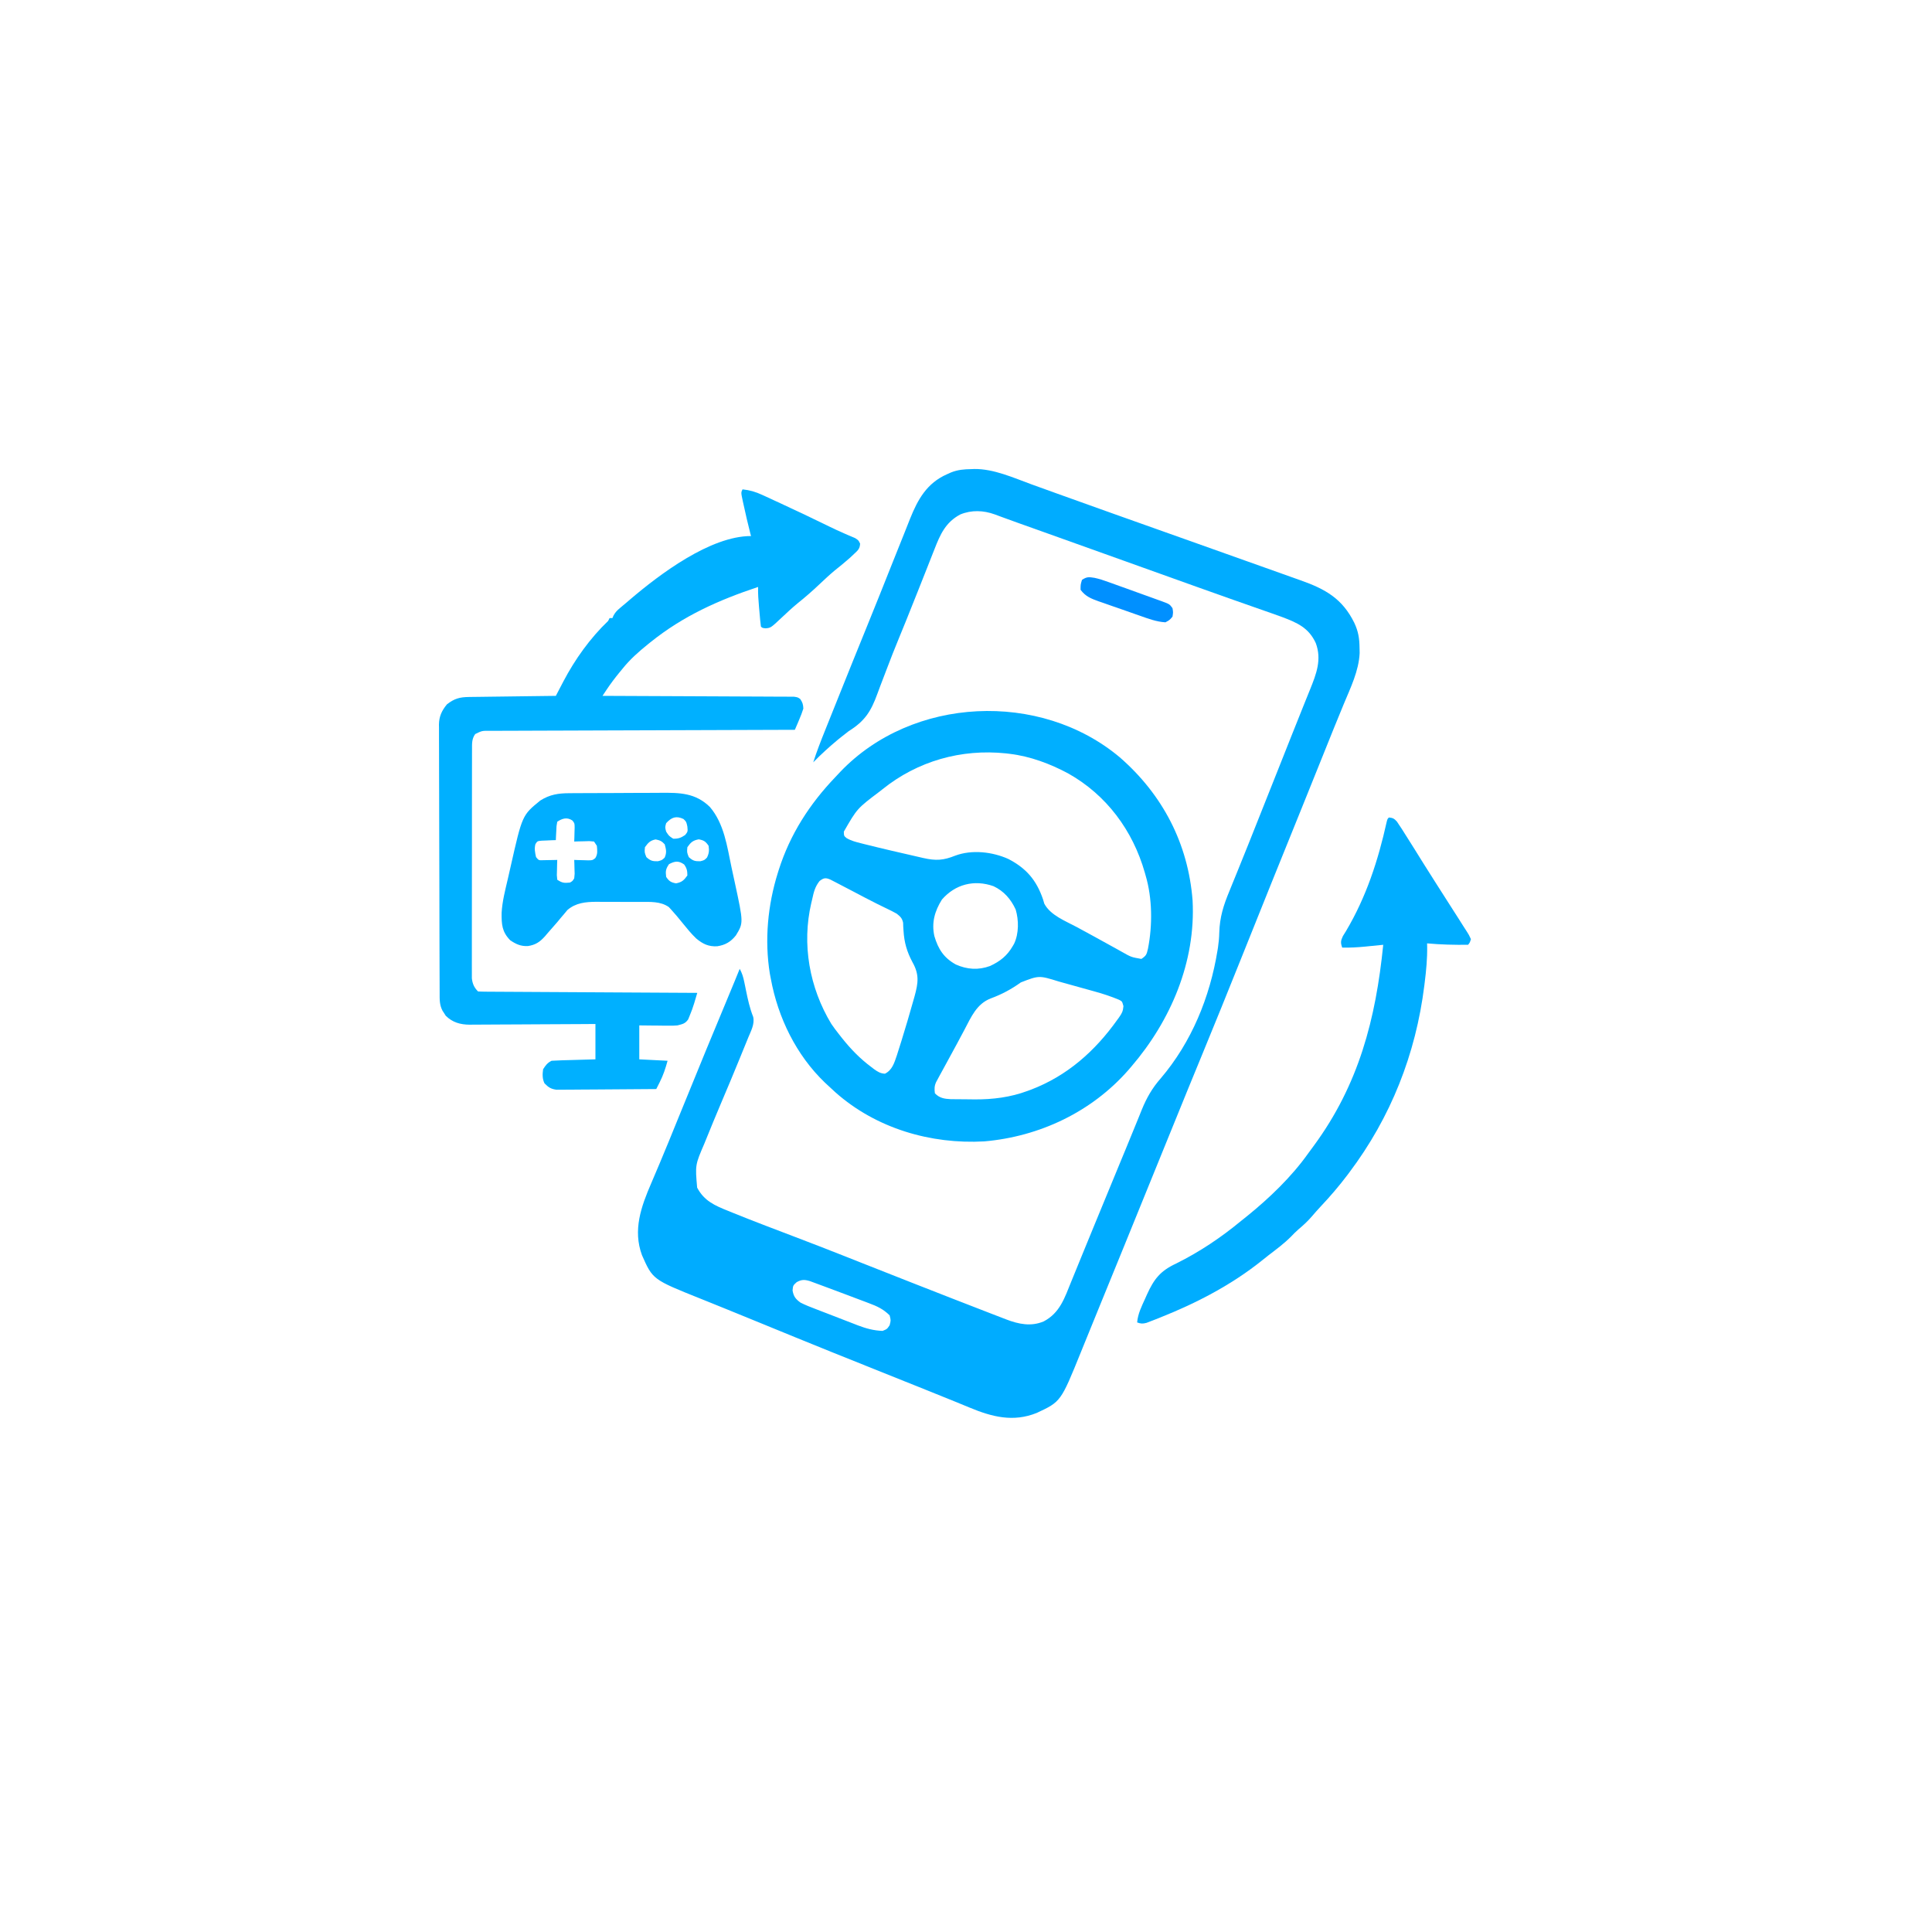 <?xml version="1.0" encoding="UTF-8"?>
<svg version="1.1" xmlns="http://www.w3.org/2000/svg" width="1366" height="1366">
<path d="M0 0 C0.667 -0.029 1.334 -0.058 2.021 -0.088 C15.848 -0.253 29.824 6.153 42.625 10.812 C44.438 11.467 46.252 12.121 48.066 12.774 C52 14.191 55.933 15.611 59.866 17.032 C69.983 20.686 80.115 24.298 90.246 27.914 C93.831 29.194 97.414 30.474 100.998 31.755 C116.344 37.236 131.7 42.691 147.062 48.125 C166.341 54.945 185.614 61.783 204.862 68.689 C209.707 70.427 214.555 72.154 219.407 73.872 C222.439 74.948 225.468 76.031 228.497 77.116 C229.884 77.611 231.273 78.103 232.662 78.591 C250.318 84.803 262.291 91.586 270.714 108.64 C273.587 114.739 274.353 119.677 274.438 126.375 C274.463 127.583 274.489 128.791 274.516 130.035 C273.92 142.757 268.044 154.603 263.25 166.188 C262.475 168.078 261.701 169.968 260.928 171.859 C259.388 175.623 257.846 179.386 256.301 183.147 C253.553 189.852 250.866 196.58 248.188 203.312 C243.661 214.66 239.088 225.989 234.5 237.312 C227.277 255.14 220.07 272.974 212.875 290.812 C212.608 291.474 212.341 292.136 212.066 292.819 C205.007 310.317 197.976 327.826 190.982 345.35 C181.52 369.06 171.894 392.701 162.188 416.312 C159.499 422.854 156.811 429.395 154.125 435.938 C153.798 436.734 153.471 437.531 153.133 438.352 C147.719 451.539 142.357 464.748 137.016 477.965 C127.58 501.312 118.071 524.629 108.56 547.946 C107.212 551.253 105.863 554.56 104.515 557.866 C99.918 569.14 95.317 580.412 90.711 591.682 C88.375 597.4 86.045 603.121 83.72 608.845 C82.263 612.432 80.802 616.017 79.34 619.603 C78.669 621.25 77.999 622.899 77.332 624.548 C63.237 659.366 63.237 659.366 46.188 667.312 C29.566 673.993 14.612 670.143 -1.393 663.477 C-3.541 662.582 -5.696 661.701 -7.851 660.823 C-10.32 659.818 -12.788 658.812 -15.254 657.802 C-22.808 654.71 -30.384 651.673 -37.965 648.648 C-38.586 648.401 -39.207 648.153 -39.846 647.898 C-42.401 646.878 -44.956 645.859 -47.511 644.84 C-81.716 631.196 -115.879 617.448 -149.93 603.422 C-157.825 600.172 -165.726 596.937 -173.645 593.745 C-177.662 592.125 -181.677 590.499 -185.692 588.873 C-187.622 588.093 -189.554 587.316 -191.487 586.542 C-225.312 572.996 -225.312 572.996 -232.918 555.742 C-239.456 537.984 -233.512 521.449 -226.36 504.888 C-224.684 501.004 -223.044 497.104 -221.398 493.207 C-221.038 492.356 -220.677 491.504 -220.306 490.627 C-215.925 480.258 -211.7 469.826 -207.466 459.396 C-194.319 427.007 -181.011 394.684 -167.527 362.434 C-166.262 359.404 -165.018 356.367 -163.812 353.312 C-162.16 356.313 -161.31 359.067 -160.629 362.418 C-160.423 363.402 -160.218 364.386 -160.006 365.4 C-159.798 366.423 -159.589 367.446 -159.375 368.5 C-158.062 374.947 -156.719 381.144 -154.281 387.271 C-153.106 392.391 -155.888 397.316 -157.805 401.98 C-158.106 402.724 -158.408 403.467 -158.718 404.233 C-159.704 406.657 -160.695 409.079 -161.688 411.5 C-162.376 413.188 -163.064 414.877 -163.751 416.565 C-167.994 426.96 -172.319 437.317 -176.726 447.644 C-180.556 456.642 -184.259 465.689 -187.938 474.75 C-188.226 475.46 -188.515 476.17 -188.812 476.901 C-195.302 491.969 -195.302 491.969 -193.906 507.992 C-188.947 517.434 -181.401 520.687 -171.875 524.5 C-170.621 525.01 -169.367 525.521 -168.113 526.032 C-154.062 531.724 -139.875 537.078 -125.709 542.474 C-113.569 547.099 -101.452 551.775 -89.375 556.562 C-88.635 556.856 -87.895 557.149 -87.133 557.451 C-84.006 558.69 -80.879 559.929 -77.752 561.169 C-65.906 565.864 -54.047 570.526 -42.188 575.188 C-41 575.654 -39.812 576.121 -38.588 576.602 C-21.91 583.155 -5.216 589.668 11.5 596.125 C12.444 596.49 13.388 596.854 14.36 597.23 C16.986 598.244 19.612 599.257 22.238 600.27 C23.007 600.566 23.776 600.863 24.569 601.169 C33.313 604.533 42.194 606.423 51.188 602.562 C62.542 596.574 65.872 586.115 70.5 574.688 C71.018 573.42 71.537 572.153 72.056 570.886 C73.179 568.145 74.299 565.402 75.416 562.659 C77.223 558.221 79.04 553.788 80.859 549.355 C81.174 548.589 81.488 547.823 81.812 547.033 C82.461 545.452 83.11 543.872 83.759 542.291 C84.76 539.85 85.761 537.408 86.762 534.967 C92.937 519.903 99.143 504.853 105.37 489.81 C106.161 487.9 106.951 485.989 107.742 484.078 C108.125 483.153 108.508 482.229 108.902 481.276 C111.247 475.603 113.572 469.922 115.883 464.234 C116.693 462.247 117.505 460.259 118.316 458.272 C119.032 456.512 119.74 454.749 120.448 452.986 C123.899 444.543 127.834 437.61 133.875 430.75 C155.676 405.153 168.646 373.357 174 340.375 C174.112 339.692 174.223 339.009 174.339 338.306 C174.857 334.778 175.187 331.36 175.26 327.789 C175.556 316.835 178.291 308.24 182.5 298.188 C183.071 296.781 183.639 295.373 184.205 293.965 C185.444 290.893 186.697 287.826 187.958 284.763 C190.598 278.329 193.181 271.872 195.762 265.414 C196.139 264.471 196.139 264.471 196.524 263.508 C203.273 246.621 209.979 229.716 216.688 212.812 C218.851 207.361 221.015 201.909 223.18 196.458 C224.086 194.175 224.992 191.892 225.898 189.609 C228.813 182.265 231.741 174.926 234.695 167.598 C235.253 166.211 235.811 164.825 236.37 163.438 C237.403 160.869 238.442 158.303 239.483 155.737 C243.898 144.775 247.848 134.69 243.5 123 C238.523 112.175 230.423 108.619 219.667 104.57 C214.319 102.613 208.941 100.745 203.562 98.875 C201.552 98.169 199.543 97.463 197.533 96.755 C193.412 95.305 189.29 93.858 185.167 92.413 C177.171 89.608 169.191 86.759 161.212 83.903 C158.654 82.988 156.094 82.073 153.535 81.159 C138.434 75.764 123.339 70.349 108.244 64.935 C90.146 58.444 72.044 51.967 53.938 45.5 C52.761 45.08 51.584 44.659 50.372 44.226 C49.226 43.817 48.08 43.407 46.9 42.986 C45.784 42.587 44.669 42.188 43.52 41.778 C40.333 40.641 37.145 39.507 33.957 38.374 C30.322 37.08 26.694 35.767 23.074 34.431 C22.3 34.148 21.527 33.866 20.729 33.575 C19.343 33.068 17.959 32.555 16.579 32.033 C8.55 29.12 0.113 28.773 -7.875 32.062 C-18.247 37.584 -22.03 46.153 -26.148 56.73 C-26.544 57.728 -26.94 58.726 -27.348 59.754 C-28.635 63 -29.911 66.25 -31.188 69.5 C-32.086 71.771 -32.986 74.041 -33.886 76.311 C-35.246 79.74 -36.606 83.169 -37.963 86.599 C-40.572 93.197 -43.199 99.787 -45.863 106.363 C-46.171 107.122 -46.478 107.882 -46.795 108.664 C-48.287 112.339 -49.786 116.011 -51.294 119.68 C-54.286 126.976 -57.201 134.288 -59.968 141.673 C-61.414 145.521 -62.891 149.357 -64.369 153.193 C-65.07 155.033 -65.756 156.879 -66.426 158.73 C-70.997 171.329 -75.329 178.153 -86.812 185.312 C-88.559 186.644 -90.292 187.995 -92 189.375 C-92.791 190.012 -93.583 190.649 -94.398 191.305 C-100.464 196.35 -106.325 201.642 -111.812 207.312 C-109.327 199.507 -106.343 191.937 -103.289 184.34 C-102.741 182.972 -102.194 181.604 -101.647 180.236 C-100.497 177.364 -99.345 174.492 -98.192 171.62 C-96.757 168.046 -95.324 164.471 -93.893 160.896 C-87.401 144.676 -80.865 128.474 -74.275 112.294 C-67.932 96.717 -61.697 81.097 -55.49 65.466 C-52.741 58.544 -49.973 51.63 -47.184 44.724 C-45.898 41.526 -44.636 38.321 -43.375 35.113 C-37.869 21.374 -31.486 9.902 -17.25 3.625 C-15.856 3 -15.856 3 -14.434 2.363 C-9.592 0.422 -5.199 0.071 0 0 Z M-123.562 574.875 C-126.109 577.196 -126.109 577.196 -126.438 580.75 C-125.688 585.023 -124.225 586.845 -120.812 589.312 C-117.281 591.111 -113.624 592.515 -109.922 593.922 C-108.863 594.334 -107.804 594.746 -106.712 595.171 C-104.476 596.038 -102.236 596.898 -99.995 597.752 C-96.582 599.055 -93.179 600.383 -89.777 601.715 C-87.597 602.556 -85.416 603.396 -83.234 604.234 C-82.225 604.629 -81.215 605.024 -80.175 605.431 C-74.311 607.645 -69.097 609.073 -62.812 609.312 C-59.625 608.03 -59.625 608.03 -57.812 605.312 C-56.896 601.856 -56.896 601.856 -57.812 598.312 C-62.2 593.935 -66.679 591.84 -72.438 589.719 C-73.261 589.405 -74.085 589.091 -74.934 588.767 C-77.556 587.771 -80.184 586.792 -82.812 585.812 C-84.546 585.156 -86.279 584.498 -88.012 583.84 C-92.171 582.263 -96.338 580.707 -100.51 579.165 C-102.003 578.612 -103.495 578.057 -104.986 577.5 C-106.926 576.774 -108.868 576.058 -110.812 575.344 C-111.885 574.947 -112.957 574.551 -114.062 574.143 C-117.883 572.989 -120.06 572.885 -123.562 574.875 Z " fill="#00ACFF" transform="translate(686.812,331.688)"/>
<path d="M0 0 C30.3 26.379 48.373 61.009 51.475 101.23 C53.774 144.557 36.063 186.109 8.268 218.545 C7.537 219.4 6.806 220.254 6.053 221.135 C-19.88 250.714 -56.72 268.138 -95.732 271.545 C-133.671 273.695 -172.258 262.363 -200.956 236.956 C-202.562 235.499 -204.15 234.027 -205.732 232.545 C-206.646 231.701 -207.56 230.856 -208.502 229.986 C-228.791 210.508 -241.684 184.03 -246.732 156.545 C-246.957 155.374 -247.181 154.204 -247.412 152.998 C-251.259 129.284 -248.911 104.395 -241.732 81.545 C-241.417 80.541 -241.417 80.541 -241.096 79.516 C-233.072 54.359 -219.296 32.982 -201.083 13.958 C-199.938 12.76 -198.808 11.549 -197.682 10.334 C-146.734 -43.122 -56.166 -47.174 0 0 Z M-167.732 22.545 C-168.319 23.013 -168.905 23.481 -169.509 23.963 C-185.695 36.151 -185.695 36.151 -195.107 52.545 C-195.042 55.547 -195.042 55.547 -193.201 57.092 C-189.916 59.026 -186.526 59.892 -182.857 60.795 C-182.054 61 -181.25 61.204 -180.422 61.415 C-167.573 64.647 -154.648 67.592 -141.732 70.545 C-140.821 70.755 -139.91 70.966 -138.971 71.183 C-130.078 73.21 -124.724 72.9 -116.346 69.518 C-104.552 65.128 -90.071 66.791 -78.791 71.869 C-66.187 78.402 -58.926 86.79 -54.295 100.357 C-53.987 101.395 -53.679 102.433 -53.361 103.502 C-48.902 111.833 -38.257 115.765 -30.232 120.107 C-28.951 120.806 -27.67 121.504 -26.388 122.203 C-23.781 123.625 -21.171 125.044 -18.56 126.46 C-14.93 128.433 -11.316 130.435 -7.705 132.443 C-5.568 133.623 -3.432 134.803 -1.295 135.982 C-0.314 136.532 0.667 137.081 1.678 137.647 C8.098 141.28 8.098 141.28 15.268 142.545 C18.891 140.129 18.971 139.305 19.955 135.17 C23.174 118.699 23.043 99.679 18.268 83.545 C18.074 82.858 17.881 82.172 17.682 81.465 C9.185 51.699 -9.386 26.593 -36.545 11.357 C-49.256 4.549 -63.364 -0.732 -77.732 -2.455 C-78.642 -2.565 -79.553 -2.674 -80.49 -2.787 C-112.081 -6.087 -142.936 2.62 -167.732 22.545 Z M-212.248 87.432 C-215.516 91.527 -216.375 95.308 -217.482 100.357 C-217.69 101.222 -217.898 102.086 -218.111 102.977 C-224.939 132.159 -219.427 162.883 -203.979 188.447 C-202.313 190.894 -200.57 193.225 -198.732 195.545 C-197.648 196.931 -197.648 196.931 -196.541 198.346 C-190.182 206.297 -183.765 212.972 -175.607 219.045 C-175.009 219.503 -174.411 219.962 -173.794 220.434 C-171.191 222.311 -169.294 223.512 -166.053 223.701 C-160.844 221.106 -159.452 216.049 -157.654 210.854 C-156.919 208.567 -156.195 206.276 -155.482 203.982 C-155.098 202.764 -154.714 201.546 -154.319 200.29 C-151.457 191.147 -148.766 181.954 -146.17 172.732 C-145.823 171.518 -145.477 170.304 -145.12 169.052 C-142.471 159.434 -141.67 153.546 -146.607 144.795 C-150.535 137.396 -152.398 130.966 -152.916 122.568 C-152.979 121.591 -153.042 120.614 -153.107 119.607 C-153.136 118.732 -153.164 117.857 -153.193 116.955 C-153.925 113.683 -155.119 112.628 -157.732 110.545 C-159.992 109.285 -162.211 108.144 -164.545 107.045 C-165.972 106.353 -167.397 105.659 -168.822 104.963 C-169.601 104.583 -170.379 104.203 -171.181 103.812 C-177 100.922 -182.734 97.866 -188.486 94.846 C-191.231 93.406 -193.981 91.974 -196.732 90.545 C-198.125 89.815 -198.125 89.815 -199.546 89.07 C-200.435 88.612 -201.324 88.154 -202.24 87.682 C-203.033 87.27 -203.826 86.858 -204.643 86.434 C-208.042 84.988 -209.291 85.214 -212.248 87.432 Z M-125.732 100.545 C-130.844 108.662 -133.209 116.937 -131.084 126.447 C-128.373 135.635 -124.394 141.8 -115.92 146.482 C-107.998 150.035 -99.914 150.57 -91.732 147.545 C-84.647 144.266 -79.659 140.323 -75.732 133.545 C-75.393 132.964 -75.054 132.382 -74.705 131.783 C-71.311 124.573 -71.37 115.112 -73.611 107.6 C-77.019 100.245 -81.914 94.58 -89.295 91.107 C-102.924 86.308 -116.333 89.732 -125.732 100.545 Z M-69.928 159.135 C-76.676 163.969 -83.414 167.588 -91.217 170.459 C-101.219 174.319 -105.078 183.604 -109.857 192.67 C-110.991 194.793 -112.125 196.915 -113.26 199.037 C-113.832 200.112 -114.404 201.187 -114.994 202.294 C-117.767 207.48 -120.594 212.637 -123.42 217.795 C-124.404 219.591 -125.387 221.388 -126.369 223.186 C-126.779 223.934 -127.188 224.682 -127.61 225.452 C-127.98 226.143 -128.351 226.833 -128.732 227.545 C-129.103 228.232 -129.474 228.918 -129.857 229.626 C-131.135 232.426 -131.12 234.513 -130.732 237.545 C-127.448 240.947 -124.097 241.477 -119.503 241.706 C-116.072 241.744 -112.642 241.776 -109.21 241.785 C-107.031 241.795 -104.853 241.826 -102.674 241.857 C-89.833 241.955 -77.276 240.367 -65.17 235.857 C-64.123 235.475 -64.123 235.475 -63.055 235.085 C-37.273 225.324 -17.538 207.767 -1.732 185.545 C-1.115 184.697 -1.115 184.697 -0.486 183.832 C1.552 180.941 2.268 179.545 2.58 175.92 C1.653 172.545 1.653 172.545 -0.481 171.444 C-6.11 169.091 -11.749 167.211 -17.631 165.6 C-18.546 165.344 -19.462 165.088 -20.405 164.824 C-22.329 164.288 -24.253 163.755 -26.179 163.226 C-29.095 162.423 -32.008 161.608 -34.92 160.791 C-36.803 160.268 -38.685 159.746 -40.568 159.225 C-41.852 158.865 -41.852 158.865 -43.161 158.499 C-57.111 154.175 -57.111 154.175 -69.928 159.135 Z " fill="#00AFFF" transform="translate(791.732,535.455)"/>
<path d="M0 0 C5.174 0.536 9.236 1.75 13.953 3.922 C14.927 4.366 14.927 4.366 15.921 4.82 C18.035 5.787 20.143 6.768 22.25 7.75 C23.724 8.429 25.199 9.107 26.673 9.785 C38.234 15.115 49.717 20.603 61.156 26.188 C64.733 27.927 68.32 29.606 71.969 31.188 C72.686 31.502 73.403 31.817 74.142 32.141 C75.945 32.922 77.757 33.681 79.57 34.438 C82 36 82 36 83.133 38.391 C82.943 42.128 81.45 43.216 78.75 45.75 C77.821 46.627 76.891 47.503 75.934 48.406 C72.392 51.537 68.745 54.506 65.051 57.453 C61.399 60.502 57.953 63.73 54.5 67 C49.421 71.805 44.238 76.341 38.77 80.703 C34.842 83.96 31.127 87.431 27.414 90.928 C19.978 97.909 19.978 97.909 16.312 98.25 C14 98 14 98 13 97 C12.773 95.44 12.605 93.871 12.465 92.301 C12.334 90.857 12.334 90.857 12.201 89.385 C12.114 88.371 12.027 87.357 11.938 86.312 C11.847 85.318 11.756 84.323 11.662 83.299 C11.239 78.519 10.877 73.804 11 69 C-16.889 78.279 -41.954 89.475 -65 108 C-65.606 108.485 -66.213 108.971 -66.837 109.471 C-73.481 114.829 -79.668 120.297 -85 127 C-85.982 128.187 -85.982 128.187 -86.984 129.398 C-90.24 133.376 -93.289 137.39 -96.131 141.674 C-96.669 142.484 -97.207 143.294 -97.761 144.129 C-98.17 144.747 -98.579 145.364 -99 146 C-97.937 146.004 -97.937 146.004 -96.853 146.007 C-79.628 146.066 -62.402 146.142 -45.177 146.236 C-36.846 146.281 -28.516 146.32 -20.186 146.346 C-12.927 146.369 -5.668 146.403 1.591 146.449 C5.436 146.473 9.281 146.491 13.126 146.498 C16.743 146.504 20.36 146.524 23.977 146.554 C25.941 146.567 27.905 146.565 29.869 146.563 C31.034 146.576 32.2 146.588 33.4 146.601 C34.923 146.608 34.923 146.608 36.476 146.615 C39 147 39 147 40.787 148.212 C42.431 150.635 42.864 152.046 43 155 C42.122 157.723 41.202 160.208 40.062 162.812 C39.626 163.852 39.626 163.852 39.182 164.912 C38.466 166.613 37.735 168.307 37 170 C35.86 170.003 34.719 170.007 33.544 170.01 C5.82 170.091 -21.904 170.183 -49.628 170.288 C-52.295 170.298 -54.962 170.307 -57.629 170.317 C-58.292 170.32 -58.955 170.322 -59.638 170.325 C-70.376 170.365 -81.114 170.397 -91.852 170.427 C-102.868 170.459 -113.883 170.497 -124.898 170.543 C-131.087 170.568 -137.275 170.59 -143.464 170.603 C-149.285 170.616 -155.105 170.638 -160.926 170.667 C-163.066 170.676 -165.206 170.682 -167.346 170.684 C-170.261 170.688 -173.176 170.703 -176.091 170.722 C-177.369 170.719 -177.369 170.719 -178.673 170.716 C-184.2 170.655 -184.2 170.655 -189 173 C-191.501 176.424 -191.254 179.847 -191.261 183.977 C-191.265 184.679 -191.268 185.382 -191.272 186.105 C-191.283 188.458 -191.279 190.811 -191.275 193.164 C-191.279 194.851 -191.284 196.538 -191.29 198.225 C-191.304 202.808 -191.304 207.39 -191.302 211.973 C-191.301 215.797 -191.305 219.622 -191.31 223.447 C-191.321 232.469 -191.322 241.491 -191.316 250.513 C-191.31 259.824 -191.322 269.134 -191.343 278.444 C-191.361 286.435 -191.367 294.427 -191.364 302.419 C-191.362 307.192 -191.364 311.966 -191.378 316.74 C-191.391 321.229 -191.389 325.718 -191.376 330.207 C-191.374 331.854 -191.376 333.502 -191.385 335.149 C-191.395 337.398 -191.387 339.647 -191.374 341.896 C-191.374 343.784 -191.374 343.784 -191.375 345.71 C-190.936 349.565 -189.763 352.237 -187 355 C-185.001 355.109 -182.998 355.147 -180.995 355.158 C-179.69 355.168 -178.384 355.178 -177.039 355.188 C-175.579 355.194 -174.118 355.2 -172.658 355.205 C-171.131 355.215 -169.604 355.225 -168.076 355.235 C-163.917 355.262 -159.759 355.283 -155.6 355.303 C-151.258 355.325 -146.917 355.353 -142.575 355.379 C-134.348 355.429 -126.121 355.474 -117.894 355.517 C-108.53 355.567 -99.166 355.622 -89.802 355.677 C-70.535 355.791 -51.267 355.898 -32 356 C-32.474 357.598 -32.95 359.196 -33.427 360.793 C-33.691 361.683 -33.956 362.572 -34.229 363.489 C-35.121 366.394 -36.129 369.201 -37.312 372 C-37.68 372.908 -38.047 373.815 -38.426 374.75 C-40.575 377.822 -42.408 378.053 -46 379 C-49.16 379.227 -49.16 379.227 -52.492 379.195 C-53.691 379.189 -54.89 379.182 -56.125 379.176 C-57.362 379.159 -58.6 379.142 -59.875 379.125 C-61.136 379.116 -62.396 379.107 -63.695 379.098 C-66.797 379.074 -69.899 379.038 -73 379 C-73 386.92 -73 394.84 -73 403 C-66.4 403.33 -59.8 403.66 -53 404 C-54.464 409.395 -56.047 414.205 -58.572 419.198 C-59.025 420.097 -59.479 420.997 -59.946 421.924 C-60.294 422.609 -60.642 423.294 -61 424 C-70.562 424.093 -80.124 424.164 -89.686 424.207 C-94.126 424.228 -98.566 424.256 -103.007 424.302 C-107.292 424.345 -111.578 424.369 -115.864 424.38 C-117.498 424.387 -119.133 424.401 -120.767 424.423 C-123.058 424.452 -125.348 424.456 -127.639 424.454 C-128.943 424.463 -130.246 424.472 -131.589 424.481 C-135.563 423.921 -137.188 422.804 -140 420 C-141.601 416.798 -141.499 413.474 -141 410 C-139.206 407.19 -137.981 405.491 -135 404 C-132.677 403.845 -130.35 403.75 -128.023 403.684 C-127.338 403.663 -126.653 403.642 -125.947 403.621 C-123.756 403.555 -121.566 403.496 -119.375 403.438 C-117.891 403.394 -116.406 403.351 -114.922 403.307 C-111.281 403.199 -107.641 403.1 -104 403 C-104 394.75 -104 386.5 -104 378 C-108.299 378.031 -108.299 378.031 -112.686 378.063 C-122.169 378.13 -131.652 378.174 -141.136 378.207 C-146.884 378.228 -152.633 378.256 -158.381 378.302 C-163.931 378.345 -169.481 378.369 -175.032 378.38 C-177.146 378.387 -179.261 378.401 -181.375 378.423 C-184.344 378.452 -187.311 378.456 -190.279 378.454 C-191.148 378.468 -192.017 378.483 -192.912 378.498 C-199.494 378.453 -205.056 376.907 -209.84 372.184 C-210.202 371.607 -210.564 371.031 -210.938 370.438 C-211.318 369.859 -211.698 369.28 -212.09 368.684 C-214.334 364.532 -214.151 360.528 -214.154 355.948 C-214.158 355.118 -214.163 354.289 -214.167 353.433 C-214.181 350.642 -214.187 347.851 -214.193 345.06 C-214.201 343.063 -214.209 341.065 -214.218 339.068 C-214.244 332.5 -214.259 325.932 -214.273 319.363 C-214.279 317.103 -214.284 314.842 -214.29 312.582 C-214.311 303.179 -214.33 293.776 -214.341 284.373 C-214.357 270.895 -214.391 257.417 -214.448 243.939 C-214.486 234.464 -214.506 224.989 -214.511 215.513 C-214.515 209.854 -214.527 204.194 -214.559 198.534 C-214.589 193.208 -214.596 187.882 -214.584 182.556 C-214.584 180.603 -214.592 178.65 -214.609 176.698 C-214.632 174.027 -214.624 171.358 -214.608 168.686 C-214.622 167.918 -214.636 167.15 -214.65 166.358 C-214.565 160.533 -212.687 156.503 -209 152 C-203.741 147.898 -199.99 146.88 -193.417 146.795 C-192.754 146.785 -192.09 146.775 -191.406 146.765 C-189.215 146.733 -187.023 146.708 -184.832 146.684 C-183.312 146.663 -181.791 146.642 -180.271 146.621 C-176.271 146.565 -172.272 146.516 -168.272 146.468 C-164.19 146.418 -160.108 146.362 -156.025 146.307 C-148.017 146.199 -140.009 146.098 -132 146 C-131.407 144.862 -130.814 143.724 -130.203 142.552 C-129.403 141.028 -128.604 139.504 -127.805 137.98 C-127.416 137.234 -127.028 136.488 -126.628 135.719 C-118.416 120.104 -107.759 105.205 -95 93 C-94.67 92.34 -94.34 91.68 -94 91 C-93.34 91 -92.68 91 -92 91 C-91.609 90.107 -91.609 90.107 -91.211 89.195 C-89.912 86.841 -88.675 85.596 -86.625 83.875 C-85.908 83.27 -85.192 82.666 -84.453 82.043 C-83.644 81.369 -82.834 80.695 -82 80 C-81.108 79.233 -80.216 78.466 -79.297 77.676 C-58.495 59.961 -22.753 33 6 33 C5.83 32.354 5.66 31.708 5.484 31.043 C3.763 24.351 2.213 17.628 0.75 10.875 C0.563 10.033 0.376 9.192 0.183 8.325 C-1.116 2.233 -1.116 2.233 0 0 Z " fill="#00B0FF" transform="translate(525,346)"/>
<path d="M0 0 C2.787 0.248 3.802 0.776 5.674 2.89 C6.213 3.705 6.753 4.52 7.309 5.359 C7.914 6.268 8.52 7.176 9.144 8.111 C12.157 12.801 15.134 17.508 18.062 22.25 C19.385 24.378 20.708 26.506 22.031 28.633 C22.694 29.698 23.356 30.763 24.039 31.86 C27.02 36.633 30.037 41.381 33.062 46.125 C33.628 47.013 34.194 47.901 34.777 48.816 C37.151 52.54 39.528 56.262 41.907 59.983 C43.193 61.995 44.479 64.008 45.763 66.021 C46.969 67.909 48.175 69.796 49.383 71.682 C50.454 73.36 51.518 75.043 52.575 76.73 C53.484 78.178 54.409 79.616 55.354 81.04 C56.523 82.879 56.523 82.879 58 86 C57.25 88.438 57.25 88.438 56 90 C46.27 90.112 36.701 89.893 27 89 C27.02 89.684 27.039 90.367 27.059 91.071 C27.195 99.726 26.387 108.178 25.312 116.75 C25.224 117.47 25.135 118.19 25.043 118.932 C19.006 167.307 1.383 211.976 -28 251 C-28.433 251.577 -28.866 252.154 -29.312 252.749 C-35.234 260.594 -41.538 267.945 -48.281 275.094 C-50.508 277.474 -52.646 279.888 -54.75 282.375 C-57.603 285.678 -60.726 288.485 -64.055 291.301 C-65.856 292.875 -67.483 294.513 -69.125 296.25 C-74.032 301.235 -79.677 305.367 -85.215 309.617 C-86.846 310.881 -88.454 312.175 -90.059 313.473 C-111.324 330.479 -136.087 343.348 -161.312 353.375 C-162.517 353.858 -163.722 354.341 -164.963 354.838 C-166.646 355.487 -166.646 355.487 -168.363 356.148 C-169.356 356.532 -170.349 356.915 -171.372 357.31 C-174.093 358.024 -175.401 357.971 -178 357 C-177.451 350.845 -174.854 345.668 -172.312 340.125 C-171.679 338.692 -171.679 338.692 -171.033 337.23 C-166.008 326.18 -161.51 320.552 -150.438 315.375 C-133.914 307.198 -118.757 297.012 -104.55 285.274 C-103.071 284.058 -101.569 282.87 -100.066 281.684 C-84.471 269.049 -68.88 254.102 -57.225 237.716 C-55.878 235.829 -54.495 233.972 -53.109 232.113 C-21.318 188.895 -9.29 142.619 -4 90 C-4.594 90.061 -5.189 90.121 -5.801 90.184 C-8.533 90.46 -11.267 90.73 -14 91 C-14.935 91.095 -15.869 91.191 -16.832 91.289 C-22.253 91.82 -27.553 92.103 -33 92 C-34.23 88.527 -34.115 87.244 -32.516 83.855 C-31.77 82.627 -31.014 81.404 -30.25 80.188 C-15.937 56.012 -7.606 30.353 -1.553 3.075 C-1 1 -1 1 0 0 Z " fill="#00ADFF" transform="translate(982,578)"/>
<path d="M0 0 C0.872 -0.007 1.744 -0.013 2.643 -0.02 C5.527 -0.04 8.412 -0.051 11.296 -0.061 C12.284 -0.065 13.272 -0.069 14.29 -0.074 C19.521 -0.094 24.752 -0.109 29.983 -0.118 C35.37 -0.129 40.756 -0.164 46.142 -0.203 C50.298 -0.23 54.454 -0.238 58.609 -0.241 C60.594 -0.246 62.579 -0.258 64.563 -0.276 C78.006 -0.395 89.103 -0.203 99.261 9.724 C109.371 21.591 111.424 37.514 114.54 52.331 C115.307 55.967 116.102 59.595 116.902 63.224 C123.045 91.663 123.045 91.663 117.667 100.525 C114.01 105.115 110.229 107.328 104.414 108.24 C98.289 108.546 94.262 106.596 89.617 102.736 C86.033 99.324 82.963 95.516 79.851 91.677 C75.896 86.803 75.896 86.803 71.726 82.115 C71.239 81.587 70.752 81.06 70.25 80.517 C64.283 76.306 56.801 76.87 49.828 76.876 C48.727 76.872 47.626 76.868 46.492 76.863 C44.171 76.858 41.849 76.857 39.528 76.861 C35.995 76.864 32.462 76.841 28.929 76.816 C26.666 76.813 24.403 76.813 22.14 76.814 C21.093 76.805 20.046 76.795 18.967 76.786 C11.354 76.833 4.47 77.503 -1.469 82.595 C-2.23 83.509 -2.99 84.423 -3.774 85.365 C-4.608 86.343 -5.442 87.321 -6.301 88.329 C-7.463 89.739 -7.463 89.739 -8.649 91.177 C-10.962 93.862 -13.302 96.522 -15.649 99.177 C-16.475 100.155 -16.475 100.155 -17.317 101.154 C-20.974 105.22 -23.985 107.256 -29.45 108.091 C-34.494 108.288 -37.782 106.76 -41.899 103.99 C-47.798 97.956 -48.054 92.715 -47.983 84.562 C-47.542 76.447 -45.434 68.498 -43.596 60.609 C-42.9 57.62 -42.226 54.627 -41.555 51.632 C-33.394 15.551 -33.394 15.551 -20.649 5.177 C-13.861 0.914 -7.952 0.026 0 0 Z M68.351 21.177 C67.518 24.134 67.518 24.134 68.351 27.177 C70.331 30.24 70.331 30.24 73.351 32.177 C76.996 32.251 78.771 31.564 81.789 29.552 C83.677 27.155 83.677 27.155 83.351 23.615 C82.629 20.202 82.629 20.202 80.601 18.24 C75.422 15.794 72.171 17.029 68.351 21.177 Z M-8.649 20.177 C-9.235 23.293 -9.235 23.293 -9.336 26.802 C-9.402 27.991 -9.468 29.179 -9.536 30.404 C-9.573 31.319 -9.61 32.234 -9.649 33.177 C-11.022 33.216 -11.022 33.216 -12.422 33.255 C-14.205 33.34 -14.205 33.34 -16.024 33.427 C-17.207 33.473 -18.391 33.52 -19.61 33.568 C-22.708 33.847 -22.708 33.847 -24.079 35.997 C-24.935 39.27 -24.375 41.91 -23.649 45.177 C-21.76 47.506 -21.76 47.506 -18.61 47.372 C-16.835 47.338 -16.835 47.338 -15.024 47.302 C-13.835 47.284 -12.647 47.266 -11.422 47.247 C-10.507 47.224 -9.592 47.201 -8.649 47.177 C-8.684 48.164 -8.719 49.152 -8.754 50.169 C-8.781 51.451 -8.809 52.732 -8.836 54.052 C-8.871 55.328 -8.906 56.604 -8.942 57.919 C-8.845 58.994 -8.749 60.069 -8.649 61.177 C-5.18 63.49 -3.727 63.602 0.351 63.177 C2.158 62.138 2.158 62.138 3.351 60.177 C3.715 56.976 3.715 56.976 3.539 53.49 C3.512 52.31 3.484 51.131 3.457 49.915 C3.404 48.56 3.404 48.56 3.351 47.177 C4.255 47.212 5.158 47.247 6.089 47.282 C7.269 47.31 8.448 47.337 9.664 47.365 C10.835 47.399 12.007 47.434 13.214 47.47 C16.298 47.437 16.298 47.437 18.25 45.884 C20.083 43.042 19.643 40.452 19.351 37.177 C18.691 36.187 18.031 35.197 17.351 34.177 C13.996 33.811 13.996 33.811 10.226 33.99 C8.945 34.017 7.663 34.044 6.343 34.072 C4.862 34.124 4.862 34.124 3.351 34.177 C3.386 33.273 3.421 32.37 3.457 31.439 C3.484 30.259 3.511 29.08 3.539 27.865 C3.573 26.693 3.608 25.521 3.644 24.314 C3.616 21.224 3.616 21.224 2.027 19.279 C-1.769 16.784 -5.122 17.826 -8.649 20.177 Z M53.351 38.177 C53.014 41.821 53.014 41.821 54.351 45.177 C57.174 47.758 58.656 48.191 62.476 48.115 C65.366 47.37 65.366 47.37 67.289 45.552 C68.849 42.064 68.343 39.813 67.351 36.177 C65.265 33.867 63.943 33.298 60.914 32.677 C57.051 33.431 55.629 35.028 53.351 38.177 Z M83.351 38.177 C83.014 41.821 83.014 41.821 84.351 45.177 C87.174 47.758 88.656 48.191 92.476 48.115 C95.376 47.384 95.376 47.384 97.226 45.49 C98.709 42.441 98.84 40.53 98.351 37.177 C96.26 34.121 95.058 33.312 91.414 32.615 C87.229 33.383 85.782 34.715 83.351 38.177 Z M70.351 50.177 C68.024 53.668 67.848 55.069 68.351 59.177 C70.442 62.233 71.644 63.042 75.289 63.74 C79.441 62.977 80.909 61.581 83.351 58.177 C83.351 54.875 82.977 53.041 81.039 50.365 C77.124 47.61 74.534 47.975 70.351 50.177 Z " fill="#00AEFF" transform="translate(402.649,560.823)"/>
<path d="M0 0 C3.37 0.701 6.58 1.78 9.806 2.959 C10.511 3.21 11.217 3.46 11.943 3.719 C14.182 4.517 16.416 5.326 18.65 6.135 C20.116 6.658 21.582 7.181 23.048 7.703 C26.689 9.003 30.322 10.321 33.953 11.648 C36.201 12.466 38.452 13.271 40.704 14.075 C42.155 14.601 43.606 15.127 45.056 15.654 C45.726 15.891 46.397 16.128 47.087 16.371 C53.077 18.572 53.077 18.572 55.15 21.447 C55.65 24.385 55.65 24.385 55.15 27.447 C53.087 29.885 53.087 29.885 50.15 31.447 C43.82 31.078 38.085 28.897 32.142 26.807 C30.576 26.261 30.576 26.261 28.979 25.704 C26.781 24.934 24.584 24.16 22.388 23.383 C19.034 22.201 15.672 21.04 12.31 19.881 C10.17 19.128 8.031 18.375 5.892 17.619 C4.89 17.276 3.887 16.933 2.855 16.58 C-2.491 14.661 -6.419 13.081 -9.85 8.447 C-9.85 4.76 -9.85 4.76 -8.85 1.447 C-5.409 -0.847 -3.97 -0.62 0 0 Z " fill="#0090FF" transform="translate(773.85,408.553)"/>
</svg>
